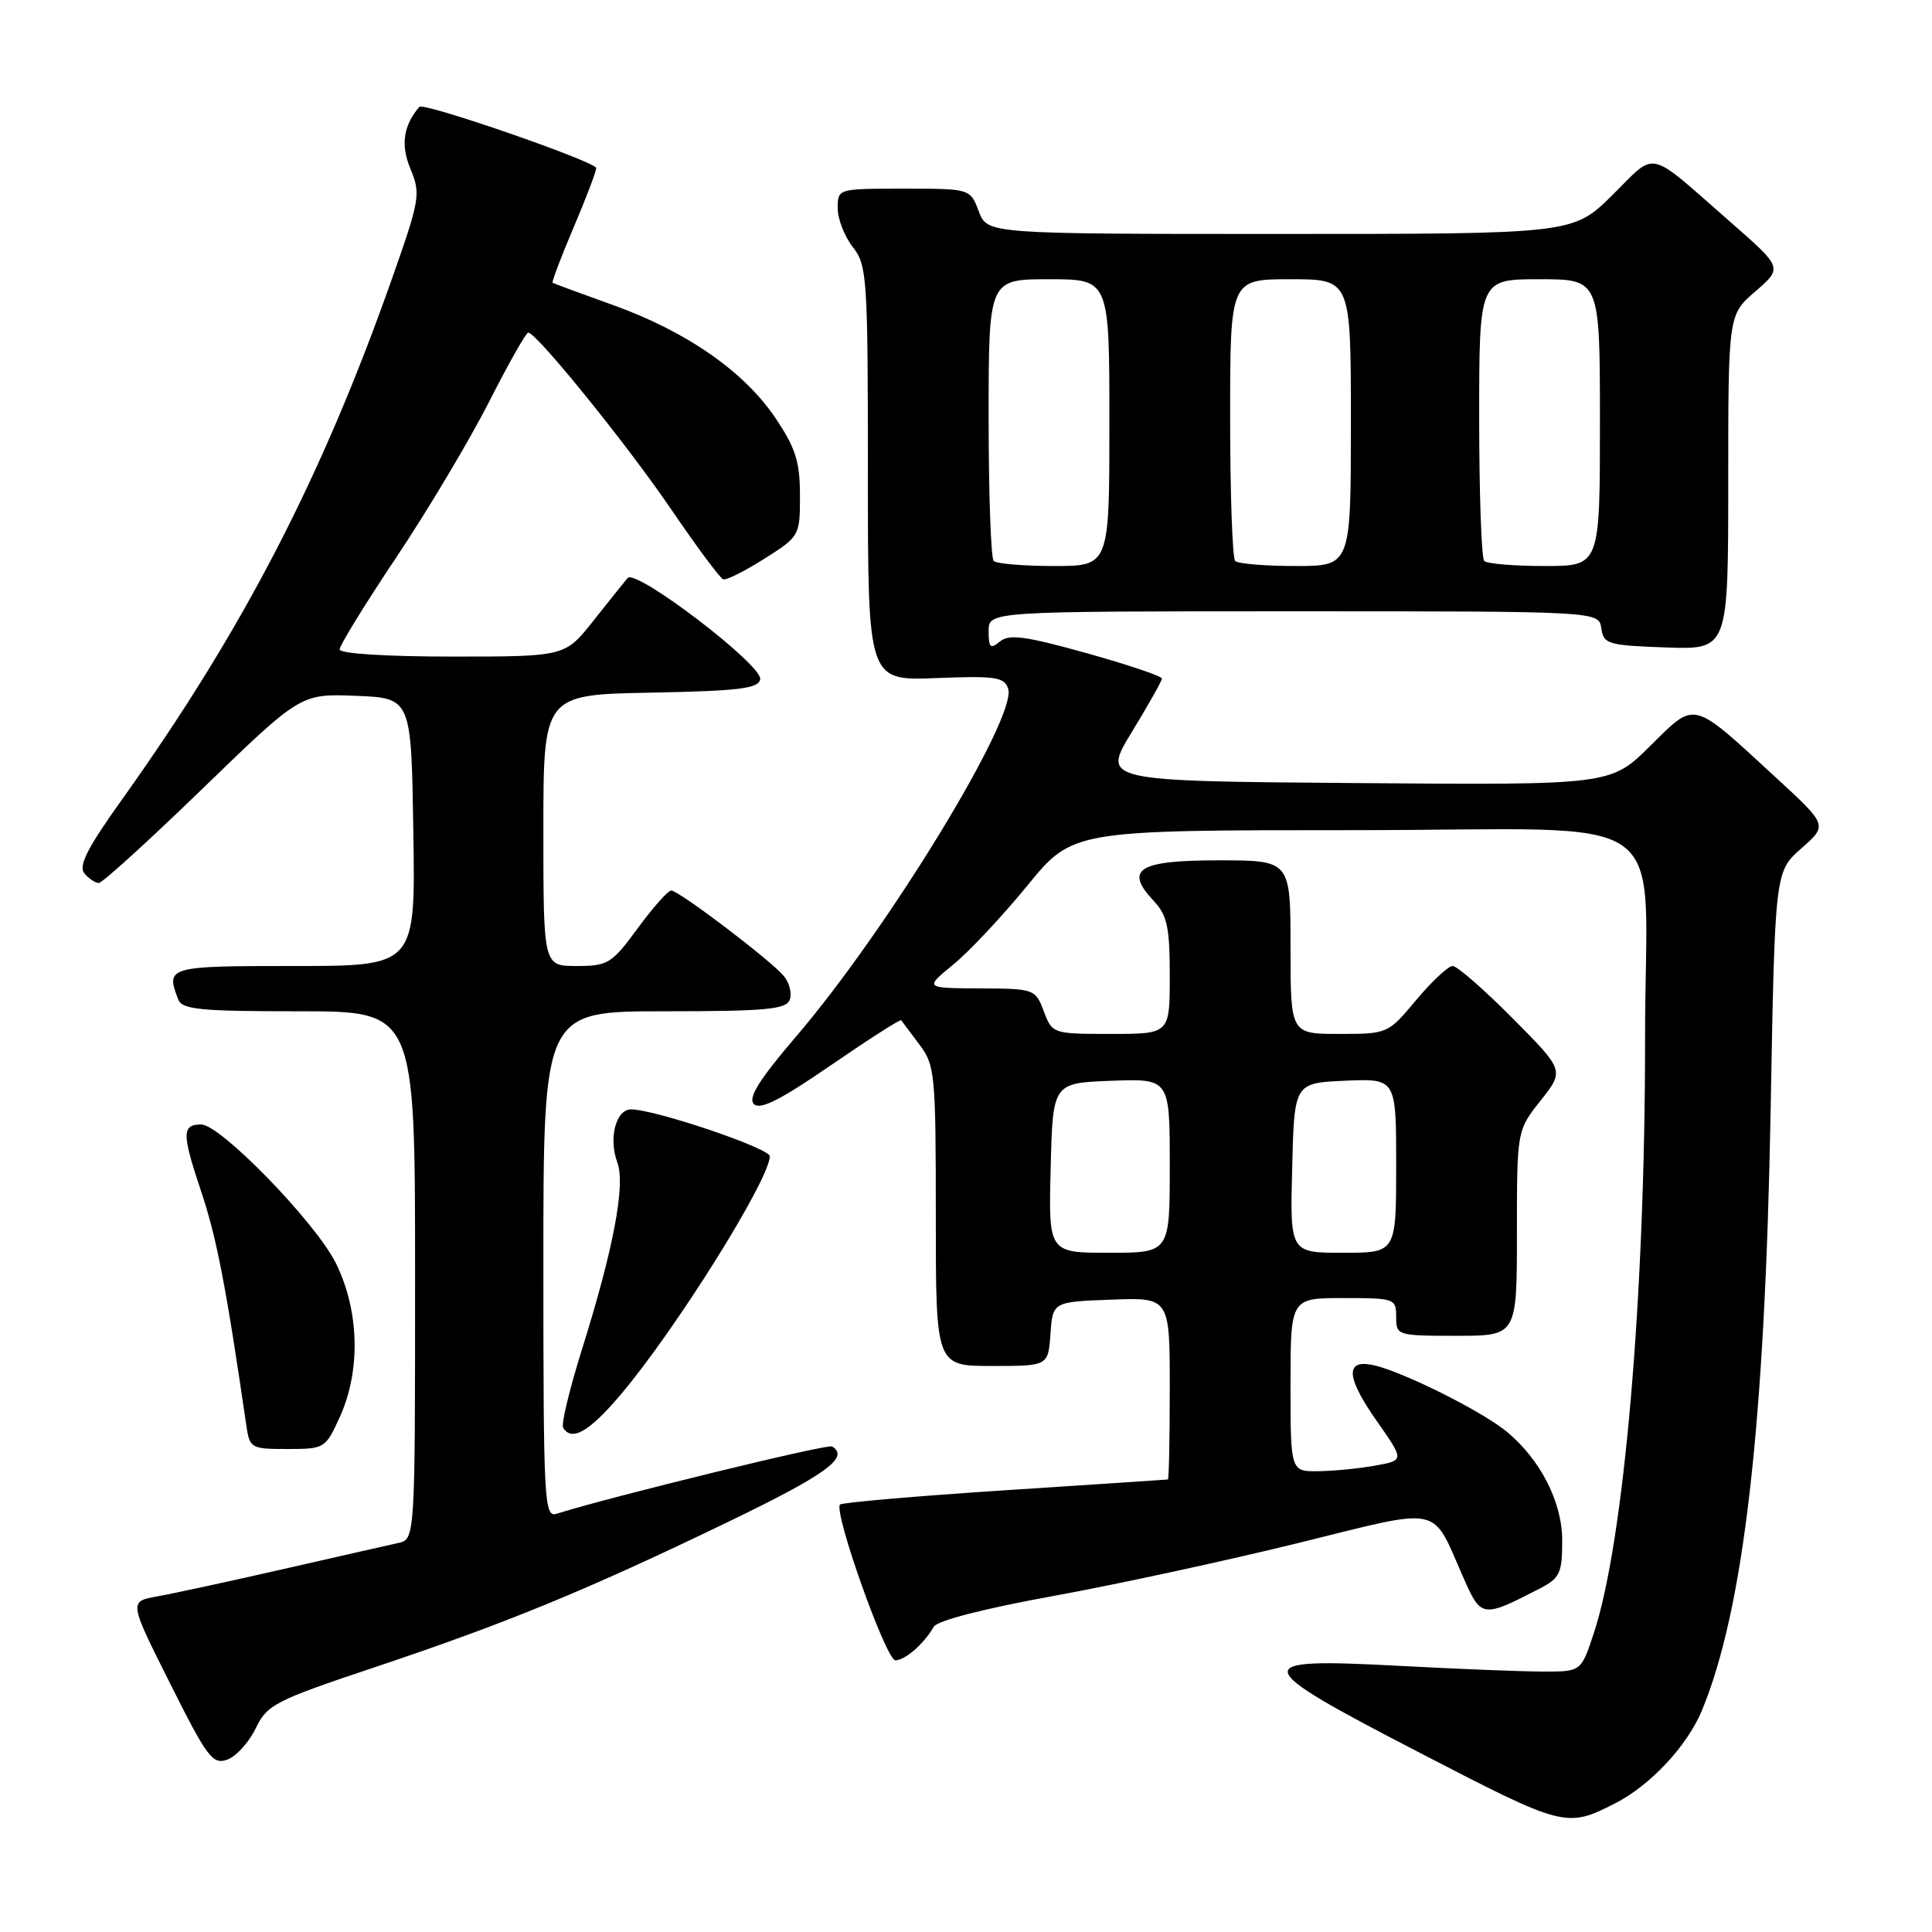 <?xml version="1.0" encoding="UTF-8" standalone="no"?>
<!DOCTYPE svg PUBLIC "-//W3C//DTD SVG 1.1//EN" "http://www.w3.org/Graphics/SVG/1.1/DTD/svg11.dtd" >
<svg xmlns="http://www.w3.org/2000/svg" xmlns:xlink="http://www.w3.org/1999/xlink" version="1.1" viewBox="0 0 256 256">
 <g >
 <path fill="currentColor"
d=" M 214.00 238.96 C 218.65 236.59 223.53 231.38 225.48 226.72 C 231.06 213.32 233.87 188.87 234.62 147.00 C 235.19 115.50 235.19 115.50 238.68 112.42 C 242.18 109.35 242.18 109.35 235.34 103.05 C 224.02 92.64 224.76 92.82 218.64 98.86 C 213.41 104.03 213.41 104.03 179.71 103.76 C 146.01 103.50 146.01 103.50 149.97 97.00 C 152.15 93.42 153.95 90.24 153.96 89.92 C 153.98 89.60 149.50 88.09 144.00 86.55 C 135.90 84.29 133.71 83.99 132.50 85.00 C 131.23 86.05 131.00 85.84 131.00 83.62 C 131.00 81.00 131.00 81.00 171.43 81.00 C 211.86 81.00 211.86 81.00 212.18 83.25 C 212.48 85.35 213.06 85.52 220.75 85.79 C 229.00 86.08 229.00 86.08 229.00 63.90 C 229.00 41.71 229.00 41.71 232.61 38.60 C 236.21 35.48 236.21 35.48 229.36 29.48 C 218.04 19.58 219.63 19.95 213.67 25.83 C 208.44 31.00 208.44 31.00 169.63 31.00 C 130.83 31.00 130.83 31.00 129.69 28.00 C 128.56 25.00 128.56 25.00 119.78 25.00 C 111.00 25.00 111.00 25.00 111.00 27.59 C 111.00 29.02 111.90 31.33 113.00 32.73 C 114.89 35.13 115.00 36.78 115.00 62.73 C 115.00 90.20 115.00 90.20 124.01 89.85 C 131.93 89.54 133.09 89.71 133.59 91.27 C 134.78 95.04 117.67 123.11 105.49 137.34 C 100.57 143.10 99.08 145.48 99.90 146.30 C 100.71 147.11 103.43 145.74 110.11 141.14 C 115.12 137.70 119.30 135.02 119.42 135.19 C 119.53 135.36 120.61 136.80 121.81 138.38 C 123.89 141.13 124.00 142.25 124.00 161.13 C 124.00 181.00 124.00 181.00 131.44 181.00 C 138.89 181.00 138.89 181.00 139.19 176.75 C 139.50 172.50 139.50 172.50 147.25 172.21 C 155.00 171.92 155.00 171.92 155.00 183.96 C 155.00 190.58 154.89 196.02 154.75 196.04 C 154.61 196.06 144.89 196.71 133.15 197.47 C 121.41 198.24 111.58 199.09 111.31 199.36 C 110.40 200.26 117.41 220.00 118.64 220.00 C 119.93 220.00 122.44 217.81 123.73 215.55 C 124.19 214.74 130.46 213.13 139.50 211.49 C 147.75 209.99 162.29 206.85 171.81 204.51 C 191.51 199.66 189.57 199.25 193.98 209.21 C 196.26 214.37 196.47 214.39 204.01 210.50 C 206.70 209.10 207.00 208.47 207.00 204.11 C 207.00 199.05 204.13 193.42 199.66 189.71 C 196.90 187.43 188.76 183.18 183.78 181.42 C 178.23 179.46 177.79 181.68 182.42 188.28 C 186.08 193.50 186.08 193.50 182.29 194.19 C 180.20 194.57 176.81 194.91 174.75 194.94 C 171.00 195.00 171.00 195.00 171.00 183.50 C 171.00 172.00 171.00 172.00 178.00 172.00 C 184.80 172.00 185.00 172.07 185.00 174.50 C 185.00 176.96 185.13 177.00 193.00 177.00 C 201.00 177.00 201.00 177.00 201.00 163.39 C 201.00 149.79 201.00 149.79 204.15 145.82 C 207.29 141.84 207.29 141.84 200.42 134.92 C 196.64 131.11 193.07 128.00 192.49 128.00 C 191.90 128.00 189.73 130.03 187.66 132.50 C 183.92 136.98 183.87 137.00 177.45 137.00 C 171.00 137.00 171.00 137.00 171.00 125.50 C 171.00 114.00 171.00 114.00 161.47 114.00 C 150.83 114.00 148.94 115.18 152.87 119.37 C 154.66 121.27 155.00 122.85 155.00 129.31 C 155.00 137.00 155.00 137.00 147.22 137.00 C 139.49 137.00 139.43 136.98 138.31 134.00 C 137.19 131.05 137.06 131.00 129.84 130.97 C 122.50 130.93 122.50 130.93 126.29 127.83 C 128.38 126.13 132.80 121.42 136.11 117.37 C 142.13 110.00 142.13 110.00 179.43 110.00 C 222.99 110.00 217.97 106.42 217.98 137.50 C 218.00 171.83 215.19 204.35 211.18 216.43 C 209.50 221.50 209.50 221.50 204.50 221.49 C 201.75 221.49 193.14 221.15 185.36 220.73 C 165.16 219.66 165.37 220.48 188.30 232.34 C 207.26 242.16 207.57 242.23 214.00 238.96 Z  M 33.89 229.00 C 35.39 225.88 36.44 225.34 49.50 220.97 C 67.08 215.09 77.60 210.77 96.25 201.77 C 109.47 195.39 112.63 193.11 110.25 191.66 C 109.65 191.30 81.04 198.29 73.75 200.58 C 72.11 201.10 72.00 199.08 72.00 167.57 C 72.00 134.00 72.00 134.00 88.03 134.00 C 101.42 134.00 104.16 133.75 104.64 132.49 C 104.96 131.66 104.61 130.24 103.86 129.33 C 102.13 127.24 89.95 118.00 88.94 118.00 C 88.51 118.00 86.52 120.25 84.50 123.00 C 81.06 127.69 80.56 128.00 76.41 128.00 C 72.00 128.00 72.00 128.00 72.00 110.03 C 72.00 92.05 72.00 92.05 86.24 91.78 C 97.96 91.55 100.52 91.24 100.73 90.00 C 101.06 88.14 84.24 75.30 83.16 76.59 C 82.74 77.09 80.70 79.64 78.63 82.25 C 74.87 87.00 74.87 87.00 59.93 87.00 C 51.13 87.00 45.00 86.61 45.00 86.05 C 45.00 85.52 48.39 80.02 52.54 73.81 C 56.69 67.60 62.20 58.36 64.79 53.27 C 67.38 48.17 69.72 44.04 70.00 44.07 C 71.19 44.20 83.02 58.83 88.79 67.28 C 92.24 72.35 95.41 76.62 95.82 76.76 C 96.23 76.91 98.69 75.68 101.29 74.03 C 105.96 71.07 106.00 70.99 106.00 65.64 C 106.00 61.19 105.42 59.36 102.75 55.39 C 98.60 49.22 90.96 43.91 81.20 40.41 C 76.96 38.89 73.38 37.57 73.23 37.47 C 73.08 37.38 74.32 34.10 75.98 30.20 C 77.64 26.30 79.00 22.73 79.00 22.27 C 79.00 21.44 56.11 13.51 55.56 14.16 C 53.43 16.67 53.07 19.23 54.40 22.41 C 55.76 25.68 55.64 26.43 51.97 36.84 C 42.63 63.35 32.14 83.58 16.13 105.99 C 11.60 112.32 10.37 114.74 11.17 115.71 C 11.76 116.42 12.63 117.00 13.09 117.00 C 13.56 117.00 19.77 111.35 26.89 104.45 C 39.84 91.91 39.84 91.91 47.17 92.20 C 54.50 92.50 54.50 92.50 54.77 110.25 C 55.05 128.00 55.05 128.00 39.02 128.00 C 22.22 128.00 21.94 128.08 23.61 132.42 C 24.12 133.77 26.49 134.00 39.61 134.00 C 55.00 134.00 55.00 134.00 55.00 168.98 C 55.00 203.96 55.00 203.96 52.75 204.46 C 51.51 204.73 44.65 206.29 37.50 207.92 C 30.35 209.55 22.83 211.18 20.79 211.54 C 17.09 212.21 17.09 212.21 22.54 223.07 C 27.48 232.94 28.19 233.87 30.14 233.15 C 31.32 232.71 33.01 230.84 33.89 229.00 Z  M 45.03 187.75 C 47.83 181.58 47.61 173.63 44.49 167.35 C 41.79 161.94 29.21 149.00 26.66 149.00 C 24.09 149.00 24.09 150.21 26.62 157.77 C 28.71 163.98 29.95 170.43 32.62 188.75 C 33.08 191.92 33.21 192.00 38.09 192.00 C 43.01 192.00 43.13 191.93 45.03 187.75 Z  M 82.28 184.75 C 89.58 176.12 102.00 156.25 102.00 153.21 C 102.00 152.15 86.78 147.00 83.62 147.00 C 81.61 147.00 80.61 150.84 81.80 154.04 C 82.90 157.01 81.29 165.51 77.07 178.94 C 75.45 184.13 74.34 188.74 74.62 189.19 C 75.77 191.05 78.10 189.70 82.28 184.75 Z  M 139.22 154.75 C 139.50 143.50 139.50 143.50 147.25 143.21 C 155.00 142.92 155.00 142.92 155.00 154.46 C 155.00 166.00 155.00 166.00 146.97 166.00 C 138.93 166.00 138.93 166.00 139.22 154.75 Z  M 171.22 154.75 C 171.50 143.50 171.50 143.50 178.25 143.20 C 185.00 142.91 185.00 142.91 185.00 154.45 C 185.00 166.00 185.00 166.00 177.97 166.00 C 170.93 166.00 170.93 166.00 171.22 154.75 Z  M 131.67 74.33 C 131.30 73.97 131.00 65.42 131.00 55.33 C 131.00 37.00 131.00 37.00 139.00 37.00 C 147.00 37.00 147.00 37.00 147.00 56.00 C 147.00 75.00 147.00 75.00 139.67 75.00 C 135.63 75.00 132.03 74.70 131.67 74.33 Z  M 163.67 74.33 C 163.30 73.97 163.00 65.42 163.00 55.33 C 163.00 37.00 163.00 37.00 171.00 37.00 C 179.00 37.00 179.00 37.00 179.00 56.00 C 179.00 75.00 179.00 75.00 171.67 75.00 C 167.63 75.00 164.03 74.70 163.67 74.33 Z  M 196.67 74.33 C 196.30 73.97 196.00 65.42 196.00 55.33 C 196.00 37.00 196.00 37.00 204.00 37.00 C 212.00 37.00 212.00 37.00 212.00 56.00 C 212.00 75.00 212.00 75.00 204.67 75.00 C 200.63 75.00 197.03 74.70 196.67 74.33 Z "/>
</g>
</svg>